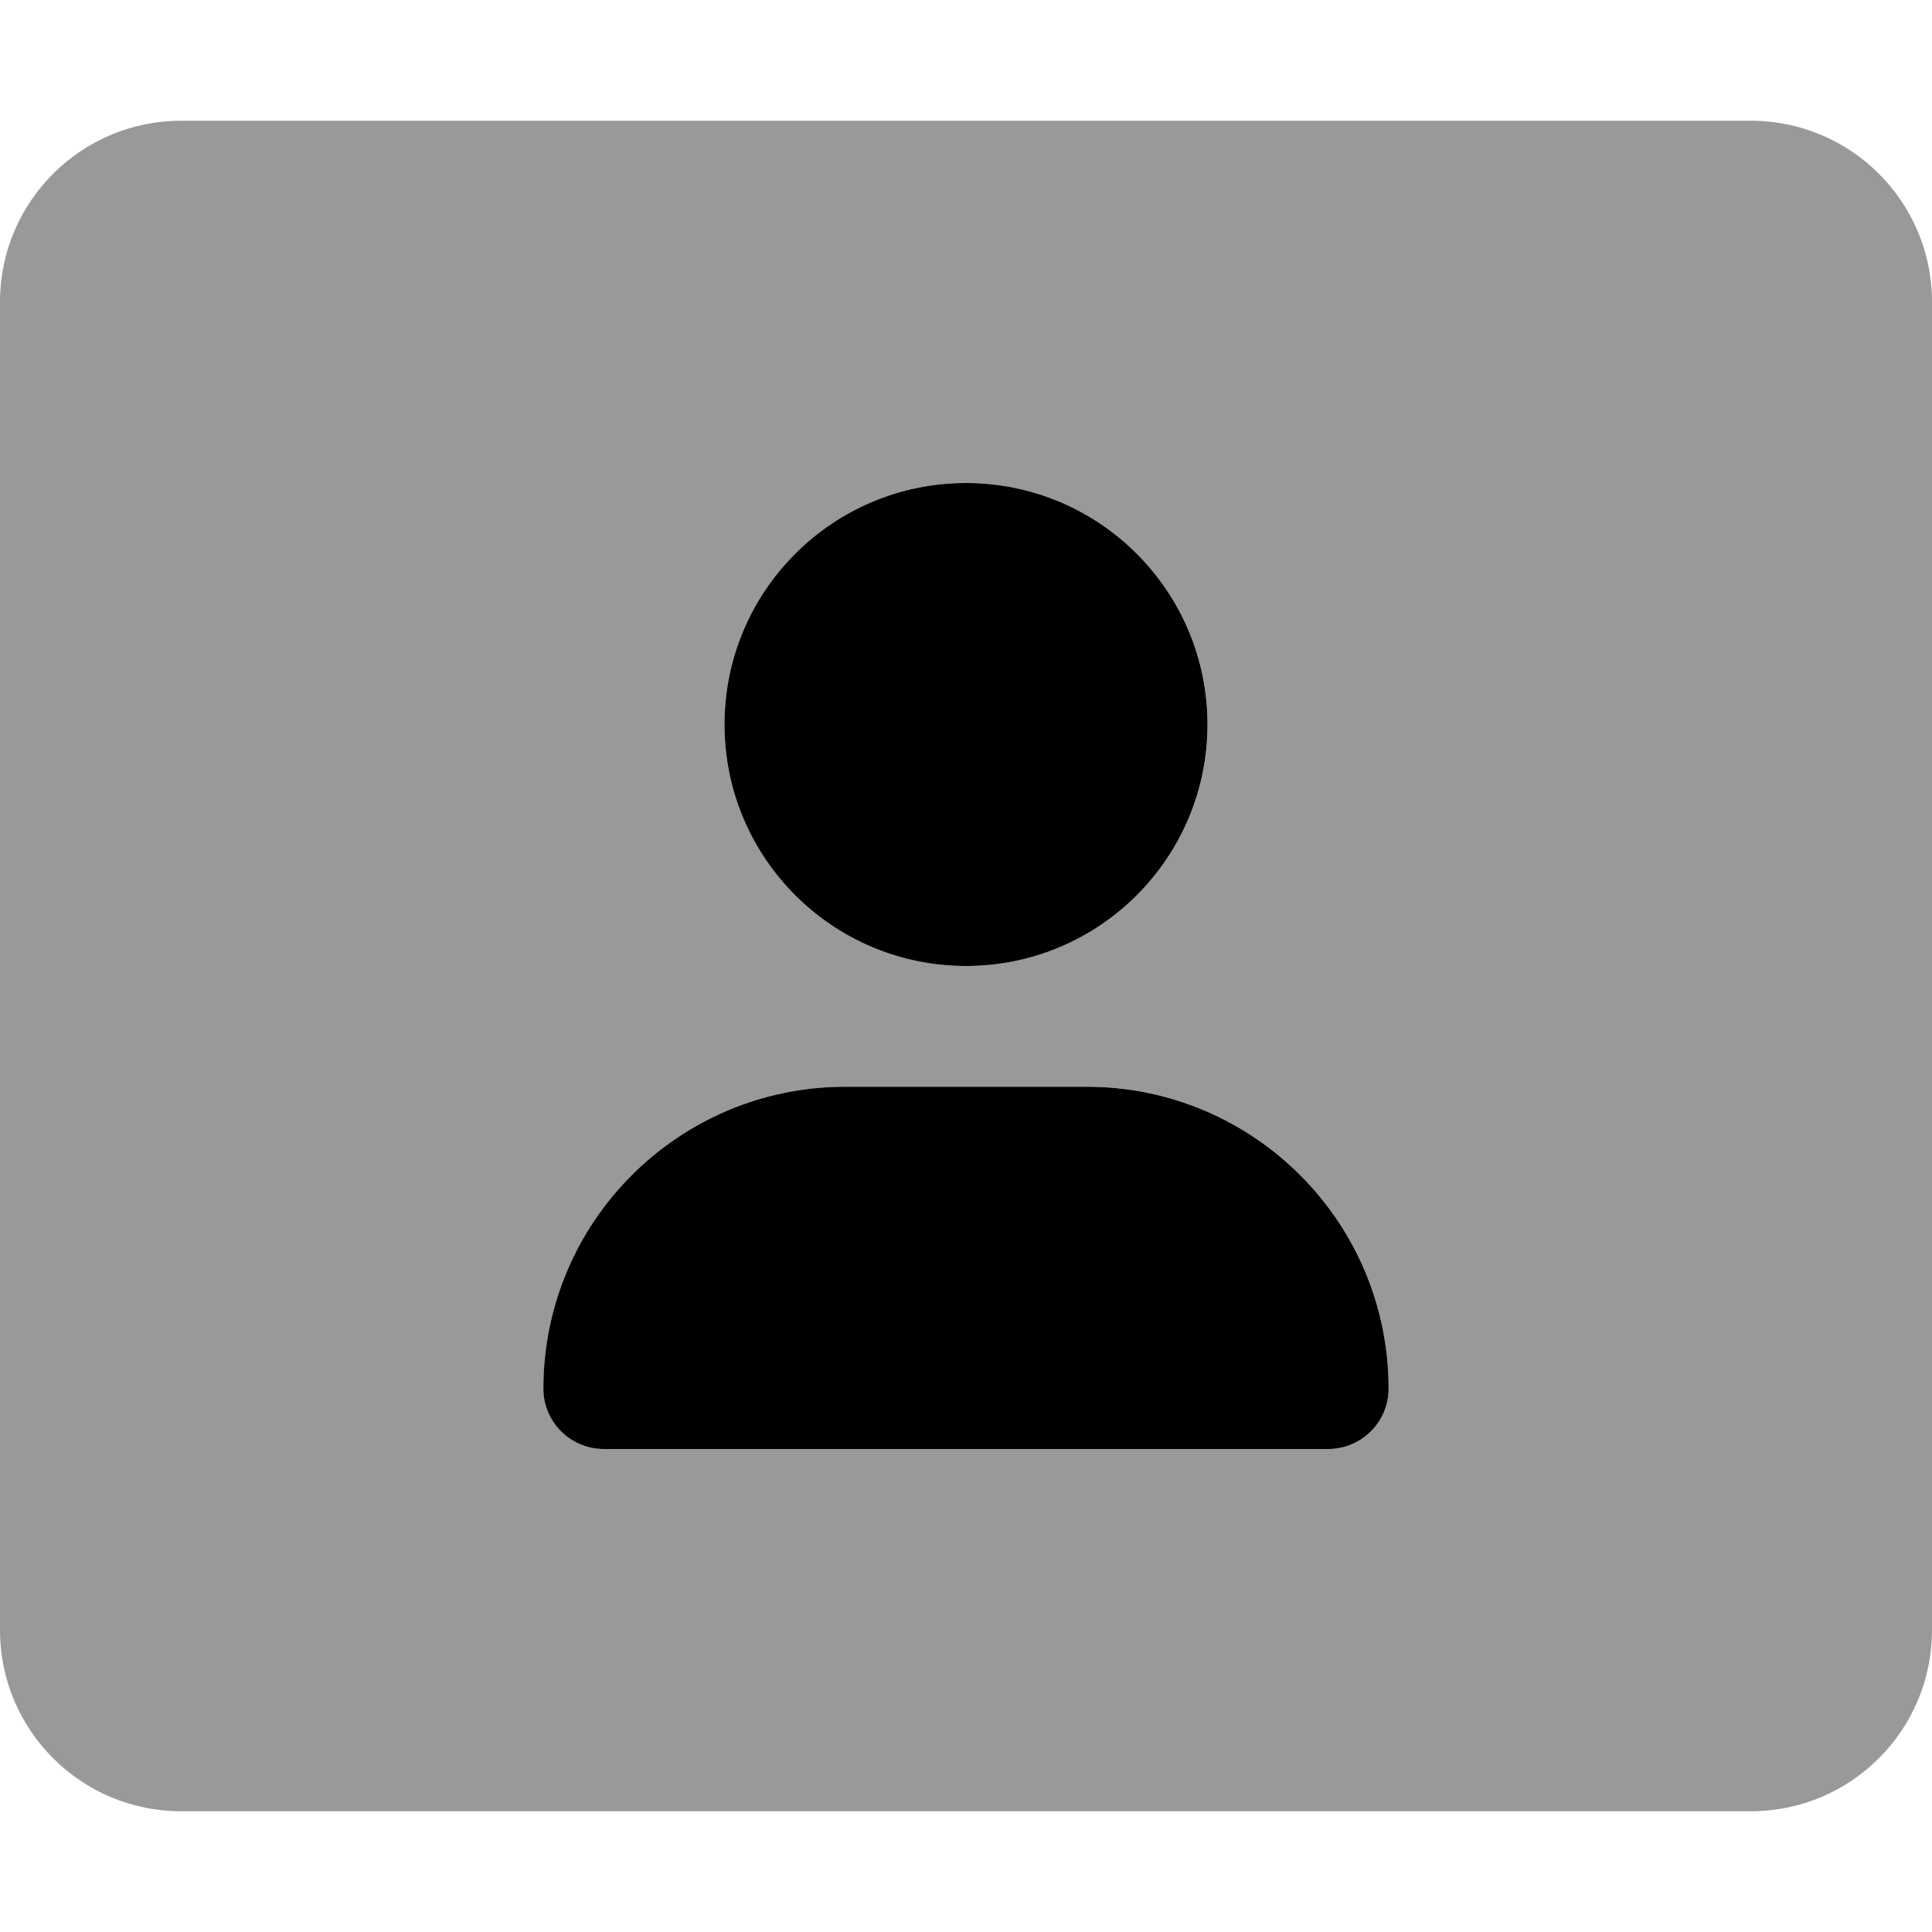 <svg xmlns="http://www.w3.org/2000/svg" viewBox="0 0 512 512"><!-- Font Awesome Pro 6.0.0-alpha2 by @fontawesome - https://fontawesome.com License - https://fontawesome.com/license (Commercial License) -->
    <defs>
        <style>.fa-secondary{opacity:.4}</style>
    </defs>
    <path d="M464 32H48C21.49 32 0 53.492 0 80V432C0 458.508 21.49 480 48 480H464C490.51 480 512 458.508 512 432V80C512 53.492 490.51 32 464 32ZM256.014 128C291.359 128 320.014 156.656 320.014 192S291.359 256 256.014 256S192.014 227.344 192.014 192S220.668 128 256.014 128ZM352.014 384H160.014C151.178 384 144.014 376.836 144.014 368C144.014 323.816 179.83 288 224.014 288H288.014C332.197 288 368.014 323.816 368.014 368C368.014 376.836 360.85 384 352.014 384Z" class="fa-secondary"/>
    <path d="M256 256C291.346 256 320 227.344 320 192S291.346 128 256 128S192 156.656 192 192S220.654 256 256 256ZM288 288H224C179.816 288 144 323.816 144 368C144 376.836 151.164 384 160 384H352C360.836 384 368 376.836 368 368C368 323.816 332.184 288 288 288Z" class="fa-primary"/>
</svg>
